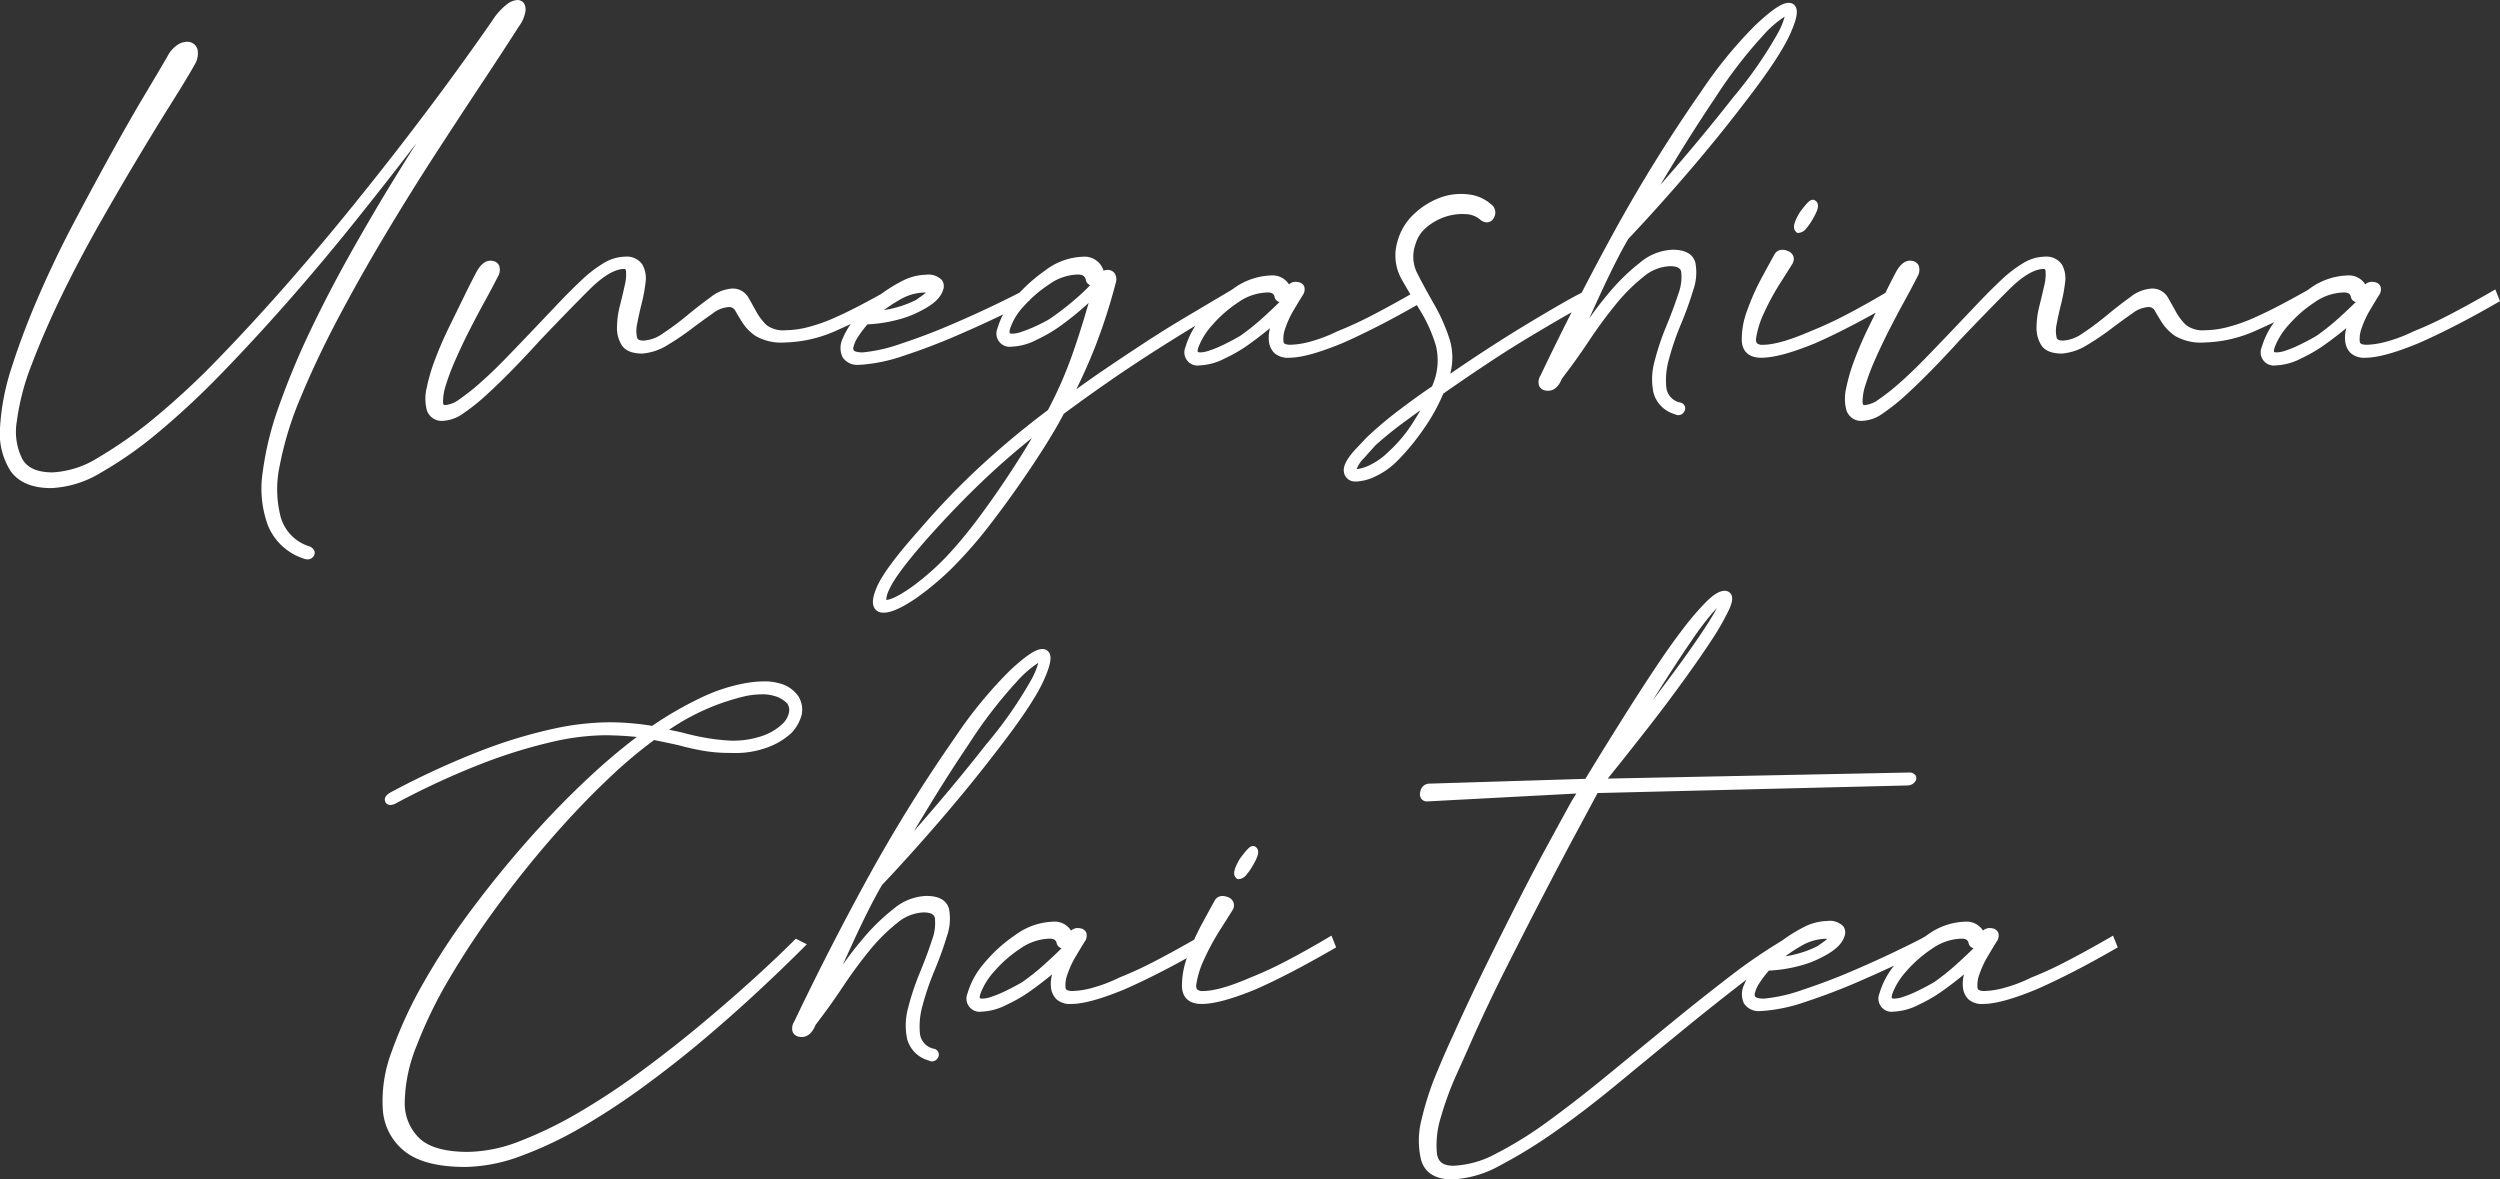 <svg xmlns="http://www.w3.org/2000/svg" width="394.671" height="186.191" viewBox="0 0 394.671 186.191">
  <rect x="0" y="0" width="394.671" height="186.191" fill="#333333" stroke="none"/>
  <path id="パス_3939" data-name="パス 3939" d="M571.219,379.142a1.719,1.719,0,0,1-.642-.137,9.146,9.146,0,0,1-5.586-5.144,16.906,16.906,0,0,1-.868-8.391,49.607,49.607,0,0,1,2.608-10.606,121.154,121.154,0,0,1,4.955-11.892c1.921-4.025,4.064-8.147,6.371-12.249,2.3-4.084,4.6-8.015,6.856-11.682q1.809-2.947,3.516-5.641-.444.582-.9,1.171c-2.889,3.766-6.005,7.73-9.261,11.781s-6.667,8.109-10.147,12.067c-3.464,3.938-6.953,7.722-10.369,11.247a128.119,128.119,0,0,1-10.018,9.357,62.245,62.245,0,0,1-9.137,6.422,16.545,16.545,0,0,1-7.838,2.442c-3,0-5.161-.909-6.425-2.7a11.079,11.079,0,0,1-1.659-6.942,37.02,37.02,0,0,1,1.894-9.6c1.133-3.547,2.56-7.308,4.24-11.177s3.562-7.784,5.606-11.653c2.028-3.84,4.019-7.528,5.919-10.96s3.656-6.505,5.212-9.108q2.349-3.936,3.553-6.013a4.769,4.769,0,0,1,1.822-1.969,2.886,2.886,0,0,1,1.277-.342,1.909,1.909,0,0,1,.547.078,1.636,1.636,0,0,1,1.144,1.434,3.379,3.379,0,0,1-.517,2.14c-.731,1.315-1.916,3.278-3.523,5.835s-3.4,5.484-5.357,8.747c-1.968,3.279-4.046,6.847-6.177,10.605s-4.141,7.572-5.947,11.292-3.38,7.347-4.683,10.782a37.678,37.678,0,0,0-2.367,9.026,9.636,9.636,0,0,0,.892,5.977c.822,1.391,2.382,2.067,4.768,2.067a14.956,14.956,0,0,0,7.155-2.317,66.852,66.852,0,0,0,8.992-6.339,121.857,121.857,0,0,0,10.014-9.307c3.437-3.545,6.928-7.331,10.378-11.252s6.877-7.976,10.164-12.022,6.426-8.015,9.294-11.755,5.48-7.233,7.762-10.385,4.171-5.811,5.63-7.925a10.294,10.294,0,0,1,2.306-2.582,3.063,3.063,0,0,1,1.674-.689,1.38,1.38,0,0,1,.3.031c.326.073,1.066.379.982,1.654a5.4,5.4,0,0,1-1.045,2.474c-1.539,2.418-3.475,5.387-5.748,8.813-2.3,3.474-4.788,7.266-7.386,11.27-2.609,4.024-5.275,8.308-7.924,12.734-2.634,4.4-5.133,8.829-7.427,13.161-2.282,4.31-4.28,8.526-5.939,12.531a52.983,52.983,0,0,0-3.352,10.913,17.465,17.465,0,0,0,.2,8.158,6.813,6.813,0,0,0,4.4,4.485,1.344,1.344,0,0,1,.889.745.931.931,0,0,1-.121.835A1.12,1.12,0,0,1,571.219,379.142Zm24.633-23.086a31.462,31.462,0,0,0,3.7-2.968c1.312-1.2,2.7-2.556,4.134-4.023s2.854-2.984,4.221-4.495c2.876-3.021,5.488-5.706,7.761-7.98,2.125-2.125,3.959-3.235,5.421-3.3.3,0,.371.062.406.367a7.158,7.158,0,0,1-.207,2.237q-.327,1.471-.762,3.212a14.14,14.14,0,0,0-.459,3.4,5.037,5.037,0,0,0,.774,2.848c.571.857,1.647,1.293,3.24,1.293h.007a8.879,8.879,0,0,0,3.982-1.357,42.037,42.037,0,0,0,3.784-2.56c1.2-.906,2.331-1.729,3.369-2.445a4.534,4.534,0,0,1,2.4-.972,1.079,1.079,0,0,1,1.092.522c.331.587.724,1.243,1.168,1.946a7.52,7.52,0,0,0,2.106,2.115,8.159,8.159,0,0,0,4.612,1,21.035,21.035,0,0,0,8.438-2.03,81.748,81.748,0,0,0,8.227-4.2l.514-.3-.735-1.836-.69.388c-1.182.665-2.465,1.361-3.815,2.071-1.372.723-2.758,1.4-4.121,2.006a26.367,26.367,0,0,1-4.053,1.441,14.481,14.481,0,0,1-3.655.524,4.344,4.344,0,0,1-3.069-.837,9.122,9.122,0,0,1-1.578-2.086q-.66-1.21-1.268-2.26a2.823,2.823,0,0,0-2.625-1.386,6.037,6.037,0,0,0-3.361,1.39c-1.175.844-2.421,1.812-3.706,2.875a42.627,42.627,0,0,1-3.77,2.8,5.848,5.848,0,0,1-3.068,1.144c-.9,0-.988-.333-1.028-.477a4.9,4.9,0,0,1,.014-2.152c.176-.955.412-2.027.7-3.187a25.616,25.616,0,0,0,.619-3.321,4.529,4.529,0,0,0-.476-2.839,2.974,2.974,0,0,0-2.787-1.271,6.691,6.691,0,0,0-3.361,1.026,19.879,19.879,0,0,0-3.463,2.665c-1.172,1.1-2.453,2.379-3.806,3.806l-4.215,4.434q-2.078,2.188-4.1,4.263c-1.344,1.378-2.639,2.619-3.849,3.686a34.185,34.185,0,0,1-3.325,2.629,4.355,4.355,0,0,1-2.238.92c-.194,0-.323,0-.347-.488a8.572,8.572,0,0,1,.464-2.721,36.832,36.832,0,0,1,1.558-4.082c.688-1.553,1.437-3.126,2.227-4.673s1.606-3.084,2.4-4.525c.806-1.466,1.474-2.726,1.984-3.746a2.047,2.047,0,0,0,.221-1.793,1.332,1.332,0,0,0-.957-.726,1.723,1.723,0,0,0-.39-.045c-.815,0-1.528.553-2.187,1.708-.577,1.08-1.244,2.394-2.037,4.018l-2.354,4.817c-.808,1.654-1.535,3.331-2.161,4.987a28.748,28.748,0,0,0-1.345,4.547,7.176,7.176,0,0,0,.02,3.518,2.439,2.439,0,0,0,2.577,1.687A6,6,0,0,0,595.852,356.056Zm62.926-7.658a26.3,26.3,0,0,0,6.7-1.457c2.684-.883,5.374-1.9,7.995-3.033s5.027-2.22,7.143-3.242c2.161-1.043,3.508-1.735,4.118-2.117l.534-.334-.829-1.659-.637.365c-.495.283-1.806.938-3.9,1.948s-4.484,2.1-7.09,3.217c-2.583,1.114-5.234,2.119-7.879,2.989a25.153,25.153,0,0,1-6.079,1.389c-.973,0-1.277-.2-1.346-.264s-.2-.172-.108-.6a5.118,5.118,0,0,1,.776-1.673,17.16,17.16,0,0,1,1.441-1.89,22.8,22.8,0,0,0,4.727-.72,16.6,16.6,0,0,0,3.918-1.534c1.869-.975,2.949-2.025,3.3-3.21a1.651,1.651,0,0,0-.2-1.522,2.979,2.979,0,0,0-2.542-.846,8.548,8.548,0,0,0-3.875,1.062,23.824,23.824,0,0,0-3.835,2.481,22.754,22.754,0,0,0-3.332,3.219,12.265,12.265,0,0,0-2.087,3.317,3.458,3.458,0,0,0-.02,2.928,2.765,2.765,0,0,0,2.683,1.2C658.492,348.41,658.636,348.406,658.778,348.4Zm10.042-11.375a3.379,3.379,0,0,1-.508.425c-.355.249-.675.479-.961.693a15.946,15.946,0,0,1-3.206,1.232,16.984,16.984,0,0,1-1.93.414,21.863,21.863,0,0,1,2.351-1.552,8.073,8.073,0,0,1,3.926-1.222C668.623,337.013,668.732,337.017,668.82,337.023Zm-1.638,48.318a44.858,44.858,0,0,0,7.287-6.393,67.416,67.416,0,0,0,4.37-5.145c1.5-1.94,3-3.974,4.453-6.047s2.842-4.146,4.124-6.158c1.252-1.971,2.323-3.8,3.185-5.438,4.454-3.3,8.874-6.374,13.138-9.131,4.3-2.784,8.915-5.6,13.709-8.357l.522-.3-.744-1.859-7.43,4.41c-2.144,1.272-4.308,2.622-6.431,4.013s-4.269,2.82-6.414,4.276c-1.406.952-2.867,1.979-4.366,3.068,1.011-2.049,1.958-4.172,2.827-6.342a91.552,91.552,0,0,0,3.434-10.6,1.72,1.72,0,0,0-.306-1.481,1.441,1.441,0,0,0-1.035-.42,1.662,1.662,0,0,0-.621.127,3.125,3.125,0,0,0-3.211-2.207,10.362,10.362,0,0,0-5.986,2.154,26.364,26.364,0,0,0-4.947,4.5,11.964,11.964,0,0,0-2.606,4.661,2.09,2.09,0,0,0,2.262,2.883,9.232,9.232,0,0,0,3.971-1.11,23.491,23.491,0,0,0,3.436-1.973,45.868,45.868,0,0,0,3.614-2.835q.582-.508,1.11-.986c-.818,2.869-1.672,5.571-2.549,8.06a63.83,63.83,0,0,1-3.88,8.855,137.447,137.447,0,0,0-10.607,8.821,119.481,119.481,0,0,0-9.627,10.011c-3.733,4.182-5.958,7.181-6.8,9.169-.647,1.53-.762,2.561-.362,3.242a1.5,1.5,0,0,0,1.2.729,2.626,2.626,0,0,0,.286.015C663.335,387.55,664.969,386.828,667.182,385.341ZM684.27,362.12c-1.13,1.822-2.322,3.655-3.543,5.449-1.231,1.811-2.514,3.608-3.813,5.339s-2.6,3.325-3.9,4.766a40.126,40.126,0,0,1-6.4,5.811c-2.446,1.716-3.529,2.037-4.042,2.057a4.035,4.035,0,0,1,.478-1.648c.734-1.677,2.849-4.489,6.287-8.356,2.972-3.334,6.033-6.487,9.1-9.372,2.248-2.115,4.639-4.188,7.138-6.188Q684.942,361.034,684.27,362.12Zm9.817-27.091a1.027,1.027,0,0,0,.681.815c-.5.543-1.134,1.151-1.885,1.817a45.234,45.234,0,0,1-4.115,3.248,9.327,9.327,0,0,1-1.17.71c-.537.286-1.129.574-1.762.854s-1.27.529-1.908.742a4.787,4.787,0,0,1-1.423.293c-.3,0-.413-.064-.432-.089-.03-.04-.078-.248.059-.721a9.6,9.6,0,0,1,2.049-3.409,20.4,20.4,0,0,1,4.077-3.544,8.178,8.178,0,0,1,4.539-1.579C693.755,334.166,693.985,334.592,694.087,335.029Zm21.948,12.379a23.66,23.66,0,0,0,3.438-1.959c1.016-.719,2.022-1.475,2.989-2.249q.355-.285.7-.574a5.438,5.438,0,0,0-.179,2.06,3.051,3.051,0,0,0,.856,1.874,3.191,3.191,0,0,0,2.351.744c1.862,0,4.562-.733,8.269-2.247,1.679-.729,3.589-1.638,5.676-2.7s4.348-2.293,6.765-3.685l.521-.3-.739-1.849-.694.4c-2.388,1.375-4.626,2.6-6.651,3.653a59.576,59.576,0,0,1-5.564,2.563,23.674,23.674,0,0,1-4.357,1.649,13.166,13.166,0,0,1-3.007.472c-1.05,0-1.1-.341-1.121-.454a4.8,4.8,0,0,1,.3-2.19,14.611,14.611,0,0,1,1.307-2.823q.87-1.469,1.415-2.339a1.575,1.575,0,0,0,.248-1.4,1.182,1.182,0,0,0-.91-.682,2.094,2.094,0,0,0-.435-.049,1.512,1.512,0,0,0-1.059.407,3.06,3.06,0,0,0-2.812-1.414,10.655,10.655,0,0,0-6.033,2.132,23.476,23.476,0,0,0-4.964,4.533,12.558,12.558,0,0,0-2.541,4.665,2.082,2.082,0,0,0,2.261,2.867A9.319,9.319,0,0,0,716.035,347.408Zm7.831-9.772a1.046,1.046,0,0,0,.782.871l-.015.028c-.774.771-1.7,1.638-2.74,2.578a37.813,37.813,0,0,1-3.4,2.712c-.358.214-.8.465-1.339.75s-1.11.574-1.721.86a16.584,16.584,0,0,1-1.839.736,4.788,4.788,0,0,1-1.423.293c-.33,0-.412-.076-.413-.076s-.088-.159.087-.7a11.085,11.085,0,0,1,2.169-3.509,19.928,19.928,0,0,1,4.126-3.617A8.382,8.382,0,0,1,722.795,337C723.581,337,723.78,337.33,723.866,337.636Zm12.918,29.214a7.632,7.632,0,0,0,2.93-.773,11.947,11.947,0,0,0,3.607-2.554,35.817,35.817,0,0,0,4.243-5.191,29.2,29.2,0,0,0,2.95-5.36c2.123-1.484,4.326-2.987,6.55-4.471,2.283-1.521,4.5-2.934,6.6-4.2,2.172-1.31,4.048-2.418,5.735-3.387s3.056-1.718,4.07-2.225l.571-.285-.736-1.841-.674.337c-1.03.515-2.349,1.238-4.033,2.21-1.662.961-3.527,2.068-5.542,3.292-2.055,1.248-4.217,2.616-6.425,4.064-1.656,1.085-3.338,2.215-5.017,3.372a10.055,10.055,0,0,0-.073-5.358,29.3,29.3,0,0,0-2.468-5.608c-.981-1.706-1.878-3.354-2.666-4.9a5.752,5.752,0,0,1-.281-4.578,5.362,5.362,0,0,1,1.8-2.724,9.129,9.129,0,0,1,2.95-1.63,8.543,8.543,0,0,1,2.62-.422c.172,0,.345.006.516.017a3.69,3.69,0,0,1,2.275.819,1.7,1.7,0,0,0,1.1.483,1.245,1.245,0,0,0,1.114-.736,1.591,1.591,0,0,0-.416-2.1,6.48,6.48,0,0,0-3.79-1.6,9.5,9.5,0,0,0-4.424.589,12.162,12.162,0,0,0-4.006,2.551,9.24,9.24,0,0,0-2.606,4.384,7.65,7.65,0,0,0,.671,5.881c.937,1.647,1.935,3.33,2.968,5a23.408,23.408,0,0,1,2.445,5.476,9.871,9.871,0,0,1-.612,6.458c-1.5,1-3.195,2.222-5.054,3.626a60.269,60.269,0,0,0-5.287,4.457l-1.877,1.988c-1.259,1.426-1.8,2.484-1.7,3.332a1.744,1.744,0,0,0,1.8,1.6C736.666,366.849,736.724,366.85,736.784,366.85Zm.059-1.981a4.683,4.683,0,0,1,1.139-1.7l1.809-2.027a59.662,59.662,0,0,1,4.762-3.842q1.236-.9,2.353-1.72-.632,1.121-1.373,2.258a22.178,22.178,0,0,1-3.741,4.378,10.209,10.209,0,0,1-2.511,1.845,7,7,0,0,1-2.169.8c-.06.006-.115.01-.167.01S736.864,364.869,736.843,364.869Zm51.672-9.007a.951.951,0,0,0,.129-.895.974.974,0,0,0-.716-.588,2.737,2.737,0,0,1-2.2-2.328,11.954,11.954,0,0,1,.42-4.551,43.492,43.492,0,0,1,1.886-5.5,54.88,54.88,0,0,0,1.941-5.379,8.292,8.292,0,0,0,.336-4.307c-.236-.939-1.048-2.058-3.575-2.058a8.451,8.451,0,0,0-5.132,2.006,32.279,32.279,0,0,0-4.756,4.587c-1.165,1.364-2.276,2.8-3.316,4.281L775.1,337.7c.8-1.744,1.606-3.431,2.4-5.015.777-1.555,1.529-2.954,2.236-4.16,2.754-2.9,5.781-6.259,9-9.985,3.246-3.757,6.33-7.544,9.164-11.25,3.867-4.983,6.295-8.647,7.422-11.2.989-2.238,1.229-3.5.8-4.224a1.18,1.18,0,0,0-.939-.579l-.138-.006c-.705,0-1.934.395-5.216,3.476a68.693,68.693,0,0,0-8.524,10.4,244.9,244.9,0,0,0-13.779,22.179c-4.1,7.474-8.03,15.148-11.661,22.774a1.883,1.883,0,0,0-.213,1.668,1.363,1.363,0,0,0,1.1.718,2.012,2.012,0,0,0,.306.024c.9,0,1.623-.607,2.12-1.768l.081-.163,1.277-1.7c.888-1.185,1.963-2.724,3.2-4.575,1.219-1.831,2.551-3.636,3.957-5.367a28.386,28.386,0,0,1,4.381-4.382,6.894,6.894,0,0,1,4.223-1.712c1.612,0,1.734.662,1.781.91a7.514,7.514,0,0,1-.471,3.491c-.5,1.548-1.142,3.263-1.9,5.1a40.1,40.1,0,0,0-1.838,5.515,10.437,10.437,0,0,0-.166,4.986,4.814,4.814,0,0,0,3.387,3.367,1.093,1.093,0,0,0,.543.151A1.044,1.044,0,0,0,788.515,355.862Zm14.946-60.026a65.378,65.378,0,0,1-7.2,10.385c-2.591,3.313-5.329,6.657-8.137,9.94q-1.692,1.977-3.369,3.879,1.24-2.045,2.464-4.053c2.031-3.338,4.125-6.607,6.225-9.72a72.441,72.441,0,0,1,7.531-9.811,16.648,16.648,0,0,1,3.43-3A11.787,11.787,0,0,1,803.461,295.836Zm5.664,49.221c1.678-.729,3.571-1.638,5.626-2.7s4.3-2.3,6.705-3.682l.522-.3-.744-1.859-.7.414c-2.321,1.379-4.52,2.606-6.534,3.649a58.953,58.953,0,0,1-5.541,2.552c-3.252,1.415-5.774,2.132-7.5,2.132a1.3,1.3,0,0,1-.937-.254,1.065,1.065,0,0,1-.126-.774,14.272,14.272,0,0,1,1.257-4.012,37.49,37.49,0,0,1,2.472-4.569c.949-1.5,1.607-2.538,1.988-3.148a1.426,1.426,0,0,0,.165-1.22,1.506,1.506,0,0,0-.963-.868,2.157,2.157,0,0,0-.766-.154,1.387,1.387,0,0,0-1.287.794q-.551.987-1.92,3.51a36.653,36.653,0,0,0-2.343,5.246,12.8,12.8,0,0,0-.86,4.868c.055.981.531,2.626,3.1,2.626C802.682,347.3,805.418,346.571,809.125,345.057Zm-2.467-17.46a1.738,1.738,0,0,0,1.177-.726,8.28,8.28,0,0,0,.954-1.368c.866-1.473.96-2.061.834-2.49a.907.907,0,0,0-.462-.561l-.147-.075h-.166c-.36,0-.631.235-1.065.725a15.448,15.448,0,0,0-1.073,1.381c-.767,1.365-1.125,2.328-.542,2.911l.2.2Zm13.3,28.459a31.548,31.548,0,0,0,3.7-2.968c1.312-1.2,2.7-2.556,4.134-4.023s2.853-2.984,4.22-4.495c2.877-3.021,5.488-5.706,7.762-7.98,2.125-2.125,3.959-3.235,5.421-3.3.3,0,.371.062.4.367a7.152,7.152,0,0,1-.206,2.237q-.327,1.471-.762,3.212a14.092,14.092,0,0,0-.459,3.4,5.045,5.045,0,0,0,.773,2.848c.572.857,1.648,1.293,3.241,1.293h.007a8.879,8.879,0,0,0,3.982-1.357,42.185,42.185,0,0,0,3.784-2.56c1.2-.906,2.331-1.729,3.369-2.445a4.534,4.534,0,0,1,2.4-.972,1.078,1.078,0,0,1,1.092.522c.33.587.723,1.243,1.168,1.946a7.494,7.494,0,0,0,2.106,2.115,8.159,8.159,0,0,0,4.612,1,21.035,21.035,0,0,0,8.438-2.03,81.748,81.748,0,0,0,8.227-4.2l.514-.3-.735-1.836-.69.388c-1.182.665-2.465,1.361-3.815,2.071-1.372.723-2.758,1.4-4.121,2.006a26.339,26.339,0,0,1-4.054,1.441,14.474,14.474,0,0,1-3.655.524,4.343,4.343,0,0,1-3.068-.837,9.124,9.124,0,0,1-1.578-2.086q-.662-1.21-1.268-2.26a2.824,2.824,0,0,0-2.625-1.386,6.035,6.035,0,0,0-3.361,1.39c-1.175.844-2.422,1.812-3.706,2.875a42.627,42.627,0,0,1-3.77,2.8,5.848,5.848,0,0,1-3.068,1.144c-.9,0-.989-.333-1.028-.477a4.9,4.9,0,0,1,.014-2.152c.175-.955.412-2.027.7-3.187a25.616,25.616,0,0,0,.619-3.321,4.536,4.536,0,0,0-.476-2.839,2.975,2.975,0,0,0-2.787-1.271,6.7,6.7,0,0,0-3.362,1.026,19.912,19.912,0,0,0-3.462,2.665c-1.172,1.1-2.453,2.379-3.806,3.806l-4.215,4.434q-2.079,2.188-4.1,4.263c-1.344,1.378-2.639,2.619-3.848,3.686a34.3,34.3,0,0,1-3.325,2.629,4.355,4.355,0,0,1-2.238.92c-.194,0-.323,0-.347-.488a8.594,8.594,0,0,1,.463-2.721,37.065,37.065,0,0,1,1.559-4.082c.687-1.553,1.437-3.126,2.227-4.673s1.606-3.084,2.4-4.525c.806-1.466,1.473-2.726,1.984-3.746a2.047,2.047,0,0,0,.221-1.793,1.332,1.332,0,0,0-.958-.726,1.714,1.714,0,0,0-.389-.045c-.816,0-1.528.553-2.187,1.708-.578,1.08-1.244,2.394-2.037,4.018l-2.354,4.817c-.808,1.654-1.535,3.331-2.161,4.987a28.645,28.645,0,0,0-1.345,4.547,7.176,7.176,0,0,0,.02,3.518,2.438,2.438,0,0,0,2.577,1.687A6,6,0,0,0,819.961,356.056Zm65.989-8.648a23.662,23.662,0,0,0,3.438-1.959c1.016-.719,2.022-1.475,2.989-2.249q.355-.285.7-.574a5.438,5.438,0,0,0-.179,2.06,3.051,3.051,0,0,0,.856,1.874,3.191,3.191,0,0,0,2.351.744c1.862,0,4.562-.733,8.269-2.247,1.679-.729,3.589-1.638,5.676-2.7,2.072-1.053,4.348-2.293,6.765-3.685l.521-.3-.739-1.849-.693.4c-2.389,1.375-4.626,2.6-6.652,3.653a59.582,59.582,0,0,1-5.564,2.563,23.678,23.678,0,0,1-4.357,1.649,13.166,13.166,0,0,1-3.007.472c-1.05,0-1.1-.341-1.121-.454a4.8,4.8,0,0,1,.3-2.19,14.669,14.669,0,0,1,1.307-2.823q.87-1.469,1.415-2.339a1.575,1.575,0,0,0,.248-1.4,1.182,1.182,0,0,0-.91-.682,2.093,2.093,0,0,0-.435-.049,1.512,1.512,0,0,0-1.059.407,3.058,3.058,0,0,0-2.812-1.414,10.655,10.655,0,0,0-6.033,2.132,23.476,23.476,0,0,0-4.964,4.533,12.557,12.557,0,0,0-2.541,4.665,2.083,2.083,0,0,0,2.262,2.867A9.319,9.319,0,0,0,885.95,347.408Zm7.831-9.772a1.046,1.046,0,0,0,.782.871l-.015.028c-.774.771-1.7,1.638-2.74,2.578a37.813,37.813,0,0,1-3.4,2.712c-.358.214-.8.465-1.339.75s-1.11.574-1.721.86a16.574,16.574,0,0,1-1.839.736,4.788,4.788,0,0,1-1.423.293c-.33,0-.412-.076-.413-.076s-.087-.159.087-.7a11.086,11.086,0,0,1,2.169-3.509,19.927,19.927,0,0,1,4.126-3.617A8.382,8.382,0,0,1,892.71,337C893.5,337,893.7,337.33,893.781,337.636ZM604.928,473.312a61.032,61.032,0,0,0,9.581-4.54,111.424,111.424,0,0,0,9.75-6.391c3.249-2.374,6.43-4.87,9.454-7.42s5.9-5.1,8.565-7.576,5.03-4.756,7.08-6.806l.68-.68-1.746-.873-.354.353c-1.892,1.893-4.167,4.039-6.762,6.38s-5.436,4.8-8.408,7.262-6.113,4.906-9.327,7.254a110.073,110.073,0,0,1-9.628,6.311,63.087,63.087,0,0,1-9.2,4.44,23.108,23.108,0,0,1-8.075,1.652c-3.593,0-6.176-.727-7.677-2.162a7.675,7.675,0,0,1-2.3-5.749,24.626,24.626,0,0,1,1.871-8.831,70.651,70.651,0,0,1,5.2-10.678,134.435,134.435,0,0,1,7.462-11.273c2.779-3.792,5.695-7.442,8.667-10.848s5.919-6.5,8.768-9.2a73.805,73.805,0,0,1,7.4-6.278q.936.191,1.833.377c.691.147,1.364.292,1.983.428a39.976,39.976,0,0,0,3.956.891,24.308,24.308,0,0,0,4.084.338h.007q.371.012.729.012a14.446,14.446,0,0,0,5.3-.881,11.116,11.116,0,0,0,3.817-2.314,6.6,6.6,0,0,0,1.595-2.879,3.979,3.979,0,0,0-.538-2.887,5.136,5.136,0,0,0-3.018-2.045,8.536,8.536,0,0,0-2.385-.3,17.655,17.655,0,0,0-2.961.283,27.535,27.535,0,0,0-7.246,2.412,57.591,57.591,0,0,0-7.467,4.327,41.832,41.832,0,0,0-6.511-.563l-.4,0a42.809,42.809,0,0,0-8.341.947,77.705,77.705,0,0,0-11.326,3.369,128.779,128.779,0,0,0-14.786,6.788c-.246.148-.995.6-.811,1.308a.841.841,0,0,0,.852.64,1.945,1.945,0,0,0,.748-.191,124.1,124.1,0,0,1,14.206-6.532,81.226,81.226,0,0,1,10.908-3.312,38.356,38.356,0,0,1,7.924-.972l.349,0c1.689.026,3.283.117,4.76.27a95.335,95.335,0,0,0-7.576,6.411c-3.18,2.96-6.382,6.254-9.517,9.791s-6.191,7.3-9.069,11.158a108.554,108.554,0,0,0-7.548,11.515,67.255,67.255,0,0,0-4.978,10.788,21.924,21.924,0,0,0-1.4,9.219,9.151,9.151,0,0,0,3.55,6.612c2.05,1.585,5.232,2.389,9.457,2.389A26.06,26.06,0,0,0,604.928,473.312ZM628.3,406.033a35.725,35.725,0,0,1,12.157-5.333,14.2,14.2,0,0,1,2.529-.261,6.265,6.265,0,0,1,1.845.241,4.4,4.4,0,0,1,2.137,1.238,1.932,1.932,0,0,1,.237,1.466,3.448,3.448,0,0,1-1.014,1.727,8.822,8.822,0,0,1-3.1,1.868,14.218,14.218,0,0,1-5.025.776,33.347,33.347,0,0,1-3.915-.429,39.2,39.2,0,0,1-3.86-.87Zm42.388,51.848a.952.952,0,0,0,.129-.9.97.97,0,0,0-.716-.588,2.738,2.738,0,0,1-2.2-2.329,11.954,11.954,0,0,1,.42-4.551,43.5,43.5,0,0,1,1.886-5.5,54.6,54.6,0,0,0,1.941-5.379,8.291,8.291,0,0,0,.336-4.307c-.236-.939-1.048-2.057-3.574-2.057a8.446,8.446,0,0,0-5.133,2.006,32.277,32.277,0,0,0-4.756,4.587c-1.165,1.363-2.276,2.8-3.315,4.28l1.572-3.431c.8-1.744,1.606-3.431,2.4-5.015.777-1.555,1.529-2.954,2.236-4.16,2.754-2.9,5.781-6.259,9-9.984,3.246-3.758,6.331-7.544,9.165-11.25,3.867-4.983,6.294-8.648,7.422-11.2.988-2.238,1.228-3.5.8-4.223a1.181,1.181,0,0,0-.938-.58l-.139-.006c-.705,0-1.934.395-5.216,3.476a68.717,68.717,0,0,0-8.524,10.4A245.268,245.268,0,0,0,659.7,429.354c-4.1,7.474-8.03,15.148-11.661,22.774a1.884,1.884,0,0,0-.213,1.668,1.361,1.361,0,0,0,1.1.718,1.894,1.894,0,0,0,.306.025c.9,0,1.623-.607,2.12-1.768l.081-.163,1.277-1.7c.888-1.185,1.964-2.724,3.2-4.575,1.22-1.83,2.551-3.636,3.957-5.367a28.43,28.43,0,0,1,4.381-4.382,6.892,6.892,0,0,1,4.223-1.711c1.612,0,1.735.661,1.781.909a7.528,7.528,0,0,1-.47,3.492c-.5,1.547-1.143,3.262-1.9,5.1a40.1,40.1,0,0,0-1.838,5.516,10.446,10.446,0,0,0-.166,4.985,4.815,4.815,0,0,0,3.387,3.368,1.1,1.1,0,0,0,.544.15A1.044,1.044,0,0,0,670.684,457.881Zm14.946-60.027a65.282,65.282,0,0,1-7.2,10.386c-2.592,3.312-5.33,6.656-8.138,9.939q-1.692,1.979-3.368,3.879,1.239-2.043,2.463-4.053c2.031-3.338,4.125-6.607,6.225-9.72a72.434,72.434,0,0,1,7.531-9.81,16.632,16.632,0,0,1,3.431-3A11.869,11.869,0,0,1,685.63,397.854Zm-4,51.572a23.715,23.715,0,0,0,3.438-1.959c1.016-.718,2.022-1.475,2.989-2.249q.355-.283.7-.574a5.461,5.461,0,0,0-.18,2.06,3.054,3.054,0,0,0,.857,1.874,3.191,3.191,0,0,0,2.351.744c1.862,0,4.562-.733,8.268-2.247,1.68-.729,3.59-1.637,5.677-2.7s4.348-2.293,6.765-3.685l.521-.3-.739-1.849-.694.4c-2.388,1.376-4.626,2.605-6.651,3.653a59.439,59.439,0,0,1-5.564,2.563,23.65,23.65,0,0,1-4.358,1.65,13.209,13.209,0,0,1-3.006.472c-1.05,0-1.1-.342-1.122-.455a4.8,4.8,0,0,1,.3-2.19,14.576,14.576,0,0,1,1.307-2.822q.87-1.469,1.415-2.34a1.571,1.571,0,0,0,.247-1.4,1.18,1.18,0,0,0-.909-.682,2.089,2.089,0,0,0-.435-.048,1.506,1.506,0,0,0-1.059.407,3.058,3.058,0,0,0-2.812-1.415,10.667,10.667,0,0,0-6.034,2.132,23.5,23.5,0,0,0-4.963,4.533,12.565,12.565,0,0,0-2.541,4.665,2.083,2.083,0,0,0,2.261,2.868A9.308,9.308,0,0,0,681.63,449.426Zm7.831-9.772a1.044,1.044,0,0,0,.781.871l-.014.028c-.775.771-1.7,1.638-2.741,2.578a37.48,37.48,0,0,1-3.4,2.712c-.358.214-.8.465-1.339.75s-1.11.574-1.721.861a16.775,16.775,0,0,1-1.839.735,4.756,4.756,0,0,1-1.423.293c-.33,0-.413-.075-.413-.076s-.088-.158.087-.7a11.089,11.089,0,0,1,2.168-3.509,19.874,19.874,0,0,1,4.127-3.617,8.375,8.375,0,0,1,4.651-1.565C689.176,439.019,689.374,439.348,689.461,439.654Zm31.283,7.421c1.678-.728,3.571-1.638,5.626-2.7s4.3-2.3,6.706-3.683l.522-.3-.744-1.859-.7.414c-2.321,1.378-4.52,2.6-6.534,3.648a59.079,59.079,0,0,1-5.541,2.553c-3.252,1.415-5.775,2.132-7.5,2.132a1.3,1.3,0,0,1-.937-.255,1.063,1.063,0,0,1-.126-.774,14.272,14.272,0,0,1,1.257-4.012,37.55,37.55,0,0,1,2.472-4.568c.949-1.5,1.607-2.539,1.988-3.148a1.424,1.424,0,0,0,.164-1.221,1.5,1.5,0,0,0-.962-.868,2.176,2.176,0,0,0-.766-.153,1.385,1.385,0,0,0-1.287.794q-.551.987-1.92,3.509a36.818,36.818,0,0,0-2.344,5.246,12.8,12.8,0,0,0-.859,4.869c.055.98.531,2.625,3.1,2.625C714.3,449.322,717.038,448.589,720.744,447.075Zm-2.466-17.46a1.734,1.734,0,0,0,1.177-.726,8.239,8.239,0,0,0,.954-1.368c.866-1.473.96-2.061.834-2.489a.907.907,0,0,0-.462-.562l-.147-.074h-.166c-.36,0-.631.234-1.066.725a15.625,15.625,0,0,0-1.072,1.38c-.767,1.365-1.125,2.328-.543,2.911l.2.2Zm41.211,45.194a78.868,78.868,0,0,0,8.783-5.413c3.062-2.151,6.3-4.63,9.622-7.368s6.6-5.437,9.852-8.1c3.171-2.6,6.352-5.139,9.455-7.541a74.074,74.074,0,0,1,8.35-5.695l.524-.3-.741-1.853-.694.4a84.081,84.081,0,0,0-8.943,6.072c-3.16,2.425-6.389,4.99-9.628,7.648l-9.713,7.967c-3.228,2.647-6.349,5.07-9.275,7.2a59.633,59.633,0,0,1-8.277,5.141,15.435,15.435,0,0,1-6.7,1.9c-2.078,0-2.479-1.051-2.6-1.967a14.587,14.587,0,0,1,.636-5.743,49.449,49.449,0,0,1,2.483-6.748q1.538-3.4,2.3-5.151c1.671-3.775,3.563-7.761,5.624-11.847,2.108-4.179,4.133-8.136,6.018-11.762s3.638-6.953,5.2-9.844q2.093-3.885,3.1-5.777l49.03-1.2.058-.011a1.44,1.44,0,0,0,1.168-.808.85.85,0,0,0-.076-.8,1.177,1.177,0,0,0-1.01-.42l-47.562.955q.622-.771,1.576-1.963,1.973-2.466,4.548-5.754c1.724-2.2,3.5-4.546,5.269-6.97s3.37-4.709,4.727-6.76a41.161,41.161,0,0,0,3.008-5.184c.562-1.227.659-1.975.322-2.5a1.136,1.136,0,0,0-1.008-.509c-.793,0-1.732.569-2.954,1.791a43.521,43.521,0,0,0-3.618,4.229c-1.324,1.728-2.732,3.712-4.187,5.894s-2.9,4.4-4.279,6.583-2.7,4.293-3.945,6.3q-1.73,2.8-2.985,4.884l-24.562.754a1.472,1.472,0,0,0-1.5,1.25,1.324,1.324,0,0,0,.178,1.169,1.092,1.092,0,0,0,.914.391l23.532-1.244-.743,1.2q-1.207,2.193-3.45,6.3c-1.48,2.706-3.122,5.824-4.881,9.269-1.747,3.421-3.553,7.034-5.37,10.74-1.837,3.75-3.535,7.367-5.04,10.737-.658,1.387-1.486,3.277-2.532,5.778a45.942,45.942,0,0,0-2.389,7.337,13.246,13.246,0,0,0-.1,6.473c.39,1.4,1.553,3.081,4.883,3.081A16.931,16.931,0,0,0,759.489,474.809Zm34.16-87.878c-.644,1.18-1.589,2.69-2.811,4.485-1.238,1.819-2.65,3.8-4.2,5.89-1.04,1.4-2.065,2.769-3.061,4.081.795-1.271,1.633-2.593,2.505-3.95,1.316-2.046,2.583-3.955,3.766-5.675a48.714,48.714,0,0,1,3.182-4.209c.262-.3.485-.54.674-.726C793.687,386.861,793.669,386.895,793.649,386.931Zm7.426,63.486a26.3,26.3,0,0,0,6.7-1.458c2.684-.882,5.374-1.9,7.995-3.032s5.029-2.221,7.144-3.243c2.16-1.042,3.507-1.735,4.117-2.116l.535-.335-.83-1.658-.636.364c-.495.283-1.807.939-3.9,1.948s-4.483,2.1-7.089,3.218c-2.584,1.113-5.235,2.119-7.88,2.989a25.141,25.141,0,0,1-6.079,1.388c-.973,0-1.276-.2-1.346-.263s-.194-.172-.108-.6a5.148,5.148,0,0,1,.776-1.673,17.151,17.151,0,0,1,1.441-1.889,22.849,22.849,0,0,0,4.727-.721,16.655,16.655,0,0,0,3.919-1.533c1.869-.976,2.948-2.026,3.3-3.211a1.65,1.65,0,0,0-.2-1.521,2.977,2.977,0,0,0-2.542-.847,8.548,8.548,0,0,0-3.875,1.062,23.891,23.891,0,0,0-3.835,2.481,22.709,22.709,0,0,0-3.332,3.22,12.244,12.244,0,0,0-2.086,3.317,3.452,3.452,0,0,0-.02,2.927,2.762,2.762,0,0,0,2.682,1.2C800.789,450.428,800.933,450.424,801.075,450.417Zm10.042-11.376a3.316,3.316,0,0,1-.507.425c-.356.249-.676.479-.962.693a15.886,15.886,0,0,1-3.206,1.232,16.775,16.775,0,0,1-1.93.414,21.863,21.863,0,0,1,2.351-1.552,8.076,8.076,0,0,1,3.926-1.222C810.921,439.031,811.029,439.035,811.117,439.041Zm14.48,10.385a23.655,23.655,0,0,0,3.438-1.959c1.017-.718,2.022-1.475,2.99-2.249q.354-.283.7-.574a5.458,5.458,0,0,0-.179,2.06,3.047,3.047,0,0,0,.856,1.874,3.191,3.191,0,0,0,2.351.744c1.862,0,4.562-.733,8.269-2.247,1.679-.729,3.589-1.637,5.676-2.7s4.348-2.293,6.765-3.685l.522-.3-.74-1.849-.693.4c-2.389,1.376-4.626,2.605-6.652,3.653a59.31,59.31,0,0,1-5.564,2.563,23.615,23.615,0,0,1-4.357,1.65,13.217,13.217,0,0,1-3.007.472c-1.049,0-1.1-.342-1.121-.455a4.8,4.8,0,0,1,.3-2.19,14.581,14.581,0,0,1,1.308-2.822q.868-1.469,1.414-2.34a1.574,1.574,0,0,0,.248-1.4,1.182,1.182,0,0,0-.91-.682,2.081,2.081,0,0,0-.434-.048,1.509,1.509,0,0,0-1.06.407,3.057,3.057,0,0,0-2.812-1.415,10.662,10.662,0,0,0-6.033,2.132,23.5,23.5,0,0,0-4.964,4.533,12.565,12.565,0,0,0-2.541,4.665,2.084,2.084,0,0,0,2.262,2.868A9.308,9.308,0,0,0,825.6,449.426Zm7.831-9.772a1.045,1.045,0,0,0,.782.871l-.014.028c-.775.771-1.7,1.638-2.741,2.578a37.48,37.48,0,0,1-3.4,2.712c-.358.214-.8.465-1.34.75s-1.11.574-1.721.861a16.7,16.7,0,0,1-1.839.735,4.755,4.755,0,0,1-1.423.293c-.329,0-.412-.075-.413-.076s-.087-.158.087-.7a11.074,11.074,0,0,1,2.169-3.509,19.866,19.866,0,0,1,4.126-3.617,8.375,8.375,0,0,1,4.651-1.565C833.143,439.019,833.342,439.348,833.428,439.654Z" transform="translate(-522.664 -290.831)" fill="#fff"/>
</svg>
